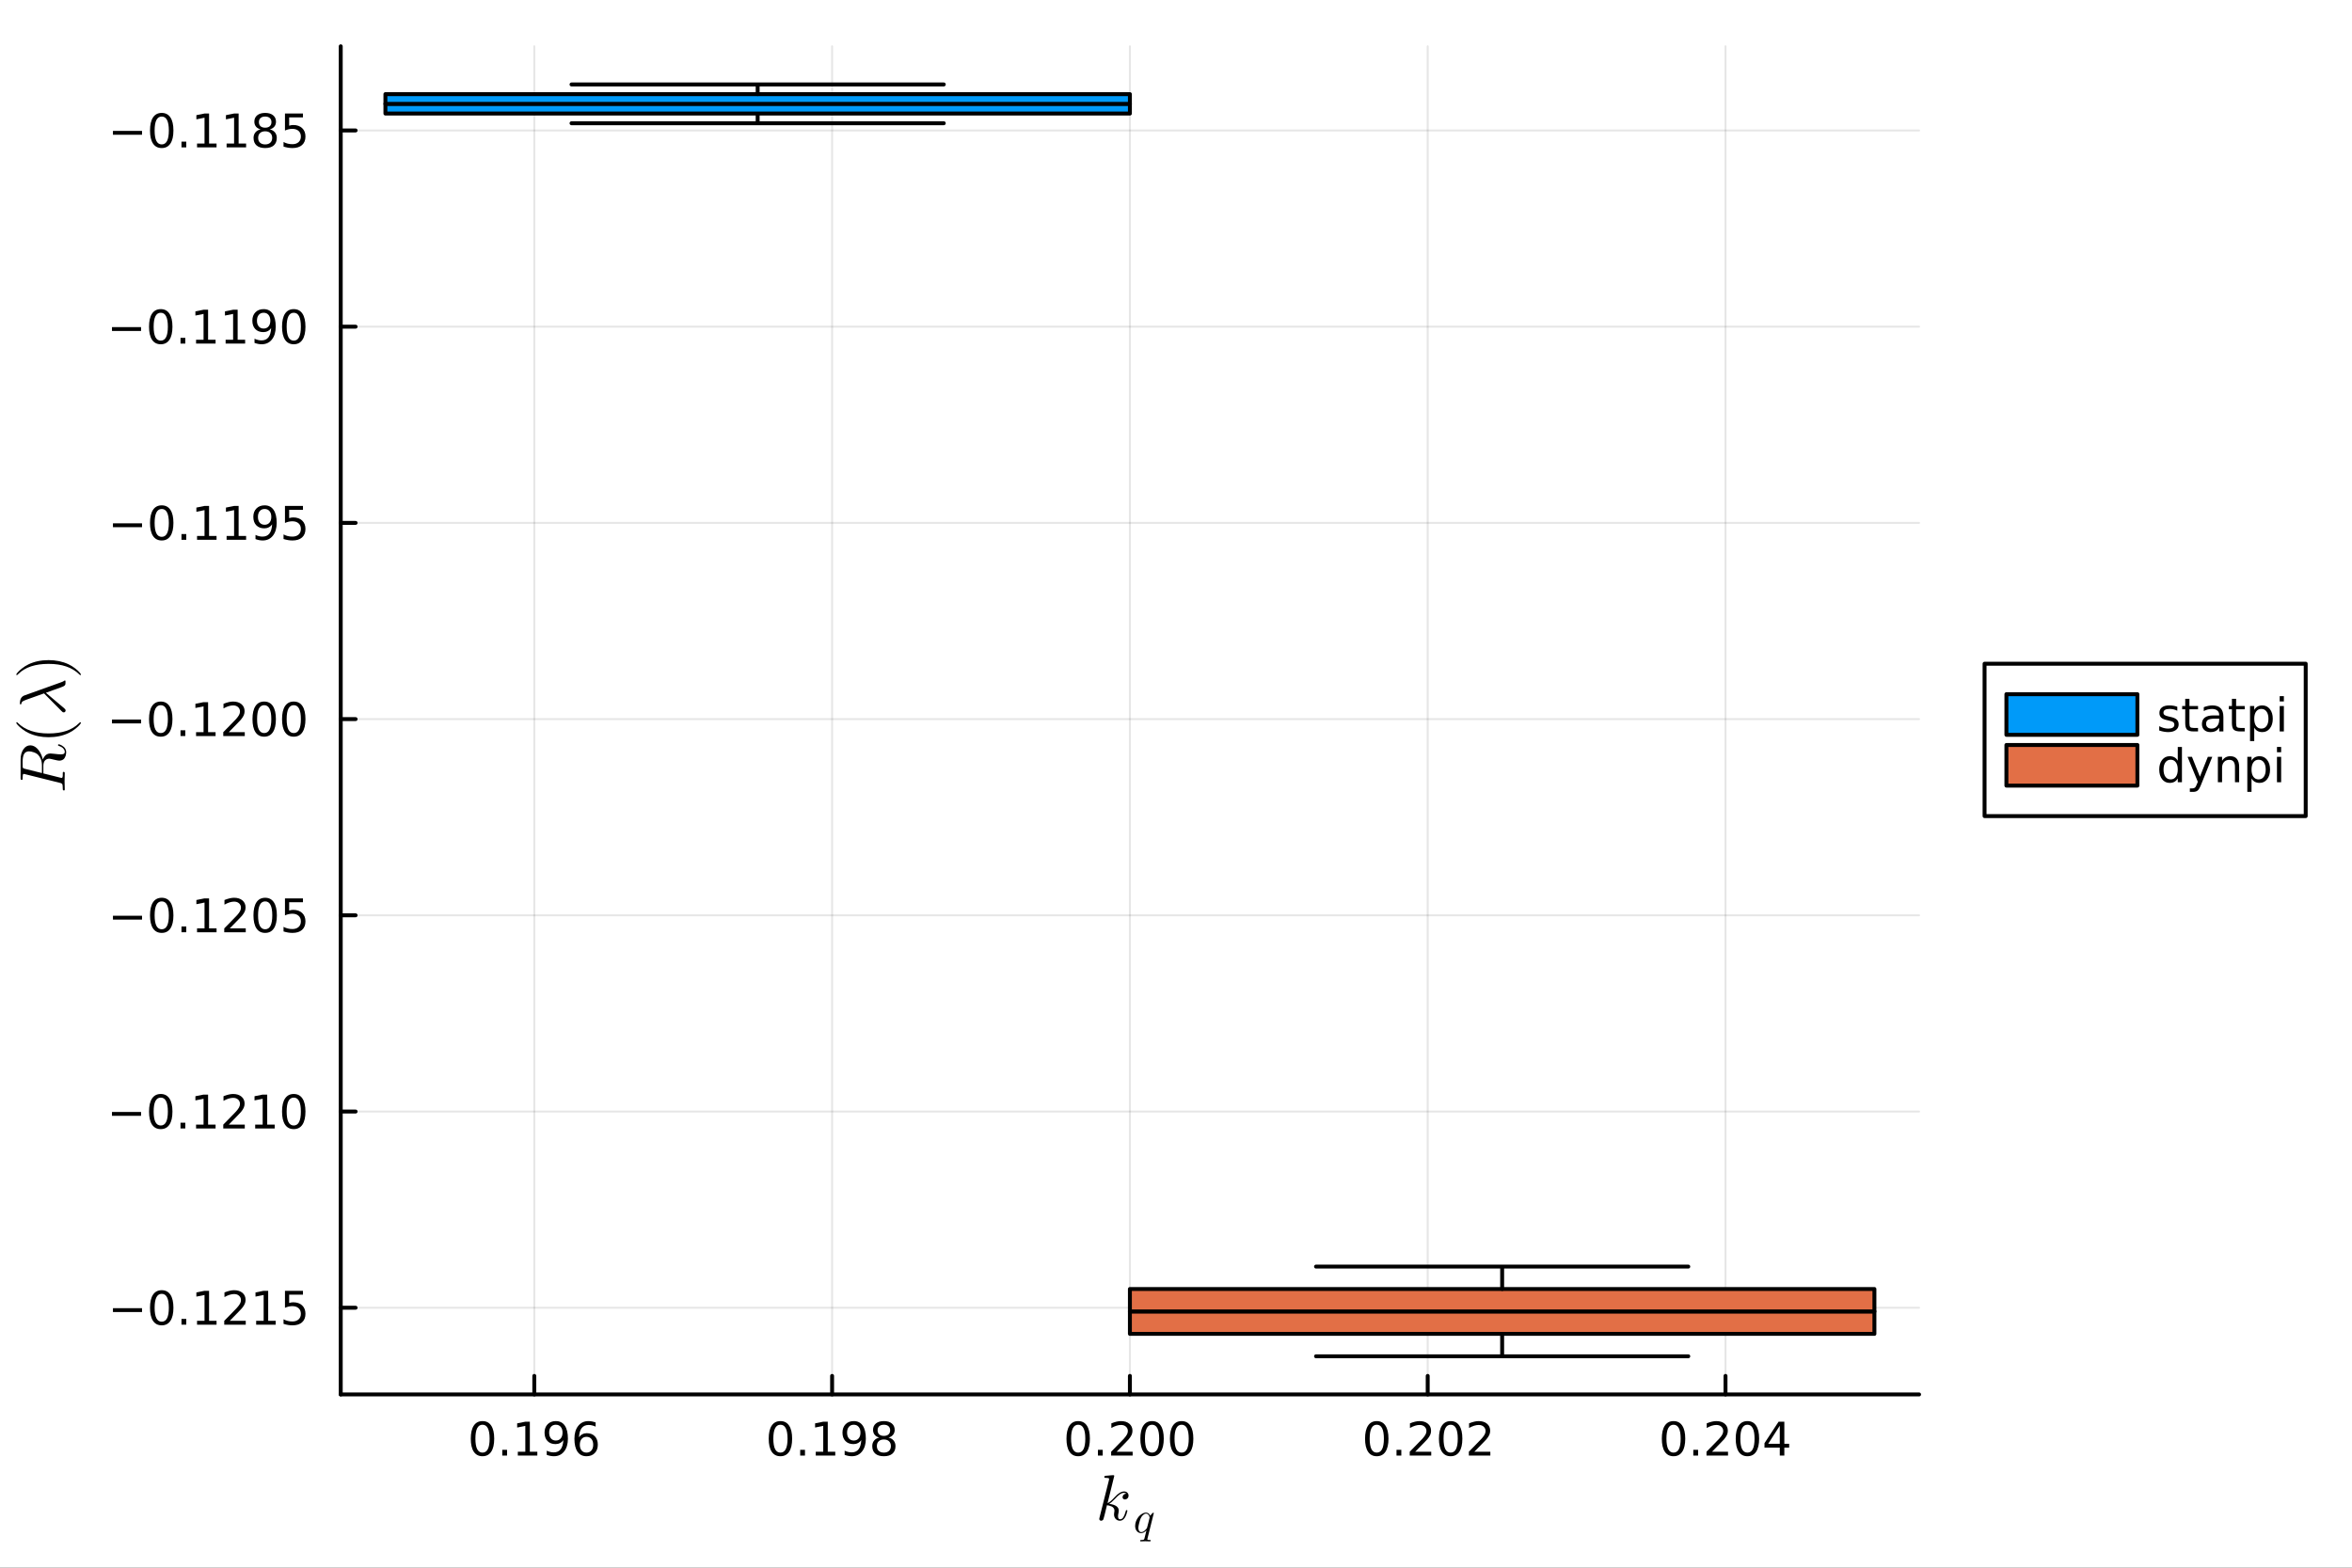 <?xml version="1.0" encoding="utf-8"?>
<svg xmlns="http://www.w3.org/2000/svg" xmlns:xlink="http://www.w3.org/1999/xlink" width="600" height="400" viewBox="0 0 2400 1600">
<rect x="0" y="0" width="2400" height="1600" fill="#333333" stroke="none"/>
<defs>
  <clipPath id="clip740">
    <rect x="0" y="0" width="2400" height="1600"/>
  </clipPath>
</defs>
<path clip-path="url(#clip740)" d="M0 1600 L2400 1600 L2400 0 L0 0  Z" fill="#ffffff" fill-rule="evenodd" fill-opacity="1"/>
<defs>
  <clipPath id="clip741">
    <rect x="480" y="0" width="1681" height="1600"/>
  </clipPath>
</defs>
<path clip-path="url(#clip740)" d="M347.69 1423.18 L1958.24 1423.18 L1958.24 47.244 L347.69 47.244  Z" fill="#ffffff" fill-rule="evenodd" fill-opacity="1"/>
<defs>
  <clipPath id="clip742">
    <rect x="347" y="47" width="1612" height="1377"/>
  </clipPath>
</defs>
<polyline clip-path="url(#clip742)" style="stroke:#000000; stroke-linecap:round; stroke-linejoin:round; stroke-width:2; stroke-opacity:0.1; fill:none" points="545.21,1423.18 545.21,47.244 "/>
<polyline clip-path="url(#clip742)" style="stroke:#000000; stroke-linecap:round; stroke-linejoin:round; stroke-width:2; stroke-opacity:0.1; fill:none" points="849.087,1423.18 849.087,47.244 "/>
<polyline clip-path="url(#clip742)" style="stroke:#000000; stroke-linecap:round; stroke-linejoin:round; stroke-width:2; stroke-opacity:0.1; fill:none" points="1152.96,1423.18 1152.96,47.244 "/>
<polyline clip-path="url(#clip742)" style="stroke:#000000; stroke-linecap:round; stroke-linejoin:round; stroke-width:2; stroke-opacity:0.1; fill:none" points="1456.84,1423.18 1456.84,47.244 "/>
<polyline clip-path="url(#clip742)" style="stroke:#000000; stroke-linecap:round; stroke-linejoin:round; stroke-width:2; stroke-opacity:0.1; fill:none" points="1760.72,1423.18 1760.72,47.244 "/>
<polyline clip-path="url(#clip740)" style="stroke:#000000; stroke-linecap:round; stroke-linejoin:round; stroke-width:4; stroke-opacity:1; fill:none" points="347.69,1423.18 1958.24,1423.18 "/>
<polyline clip-path="url(#clip740)" style="stroke:#000000; stroke-linecap:round; stroke-linejoin:round; stroke-width:4; stroke-opacity:1; fill:none" points="545.21,1423.18 545.21,1404.28 "/>
<polyline clip-path="url(#clip740)" style="stroke:#000000; stroke-linecap:round; stroke-linejoin:round; stroke-width:4; stroke-opacity:1; fill:none" points="849.087,1423.18 849.087,1404.28 "/>
<polyline clip-path="url(#clip740)" style="stroke:#000000; stroke-linecap:round; stroke-linejoin:round; stroke-width:4; stroke-opacity:1; fill:none" points="1152.96,1423.18 1152.96,1404.28 "/>
<polyline clip-path="url(#clip740)" style="stroke:#000000; stroke-linecap:round; stroke-linejoin:round; stroke-width:4; stroke-opacity:1; fill:none" points="1456.84,1423.18 1456.84,1404.28 "/>
<polyline clip-path="url(#clip740)" style="stroke:#000000; stroke-linecap:round; stroke-linejoin:round; stroke-width:4; stroke-opacity:1; fill:none" points="1760.72,1423.18 1760.72,1404.28 "/>
<path clip-path="url(#clip740)" d="M492.351 1454.1 Q488.74 1454.1 486.911 1457.66 Q485.106 1461.2 485.106 1468.33 Q485.106 1475.44 486.911 1479.01 Q488.74 1482.55 492.351 1482.55 Q495.986 1482.55 497.791 1479.01 Q499.62 1475.44 499.62 1468.33 Q499.62 1461.2 497.791 1457.66 Q495.986 1454.1 492.351 1454.1 M492.351 1450.39 Q498.161 1450.39 501.217 1455 Q504.296 1459.58 504.296 1468.33 Q504.296 1477.06 501.217 1481.67 Q498.161 1486.25 492.351 1486.25 Q486.541 1486.25 483.462 1481.67 Q480.407 1477.06 480.407 1468.33 Q480.407 1459.58 483.462 1455 Q486.541 1450.39 492.351 1450.39 Z" fill="#000000" fill-rule="nonzero" fill-opacity="1" /><path clip-path="url(#clip740)" d="M512.513 1479.7 L517.397 1479.7 L517.397 1485.58 L512.513 1485.58 L512.513 1479.7 Z" fill="#000000" fill-rule="nonzero" fill-opacity="1" /><path clip-path="url(#clip740)" d="M528.393 1481.64 L536.032 1481.64 L536.032 1455.28 L527.721 1456.95 L527.721 1452.69 L535.985 1451.02 L540.661 1451.02 L540.661 1481.64 L548.3 1481.64 L548.3 1485.58 L528.393 1485.58 L528.393 1481.64 Z" fill="#000000" fill-rule="nonzero" fill-opacity="1" /><path clip-path="url(#clip740)" d="M557.883 1484.86 L557.883 1480.6 Q559.643 1481.44 561.448 1481.88 Q563.254 1482.32 564.99 1482.32 Q569.619 1482.32 572.05 1479.21 Q574.504 1476.09 574.851 1469.75 Q573.508 1471.74 571.448 1472.8 Q569.388 1473.87 566.888 1473.87 Q561.703 1473.87 558.67 1470.74 Q555.661 1467.59 555.661 1462.15 Q555.661 1456.83 558.809 1453.61 Q561.957 1450.39 567.189 1450.39 Q573.184 1450.39 576.332 1455 Q579.504 1459.58 579.504 1468.33 Q579.504 1476.51 575.615 1481.39 Q571.749 1486.25 565.198 1486.25 Q563.439 1486.25 561.633 1485.9 Q559.828 1485.56 557.883 1484.86 M567.189 1470.21 Q570.337 1470.21 572.166 1468.06 Q574.018 1465.9 574.018 1462.15 Q574.018 1458.43 572.166 1456.27 Q570.337 1454.1 567.189 1454.1 Q564.041 1454.1 562.189 1456.27 Q560.36 1458.43 560.36 1462.15 Q560.36 1465.9 562.189 1468.06 Q564.041 1470.21 567.189 1470.21 Z" fill="#000000" fill-rule="nonzero" fill-opacity="1" /><path clip-path="url(#clip740)" d="M598.485 1466.44 Q595.337 1466.44 593.485 1468.59 Q591.656 1470.74 591.656 1474.49 Q591.656 1478.22 593.485 1480.39 Q595.337 1482.55 598.485 1482.55 Q601.633 1482.55 603.462 1480.39 Q605.314 1478.22 605.314 1474.49 Q605.314 1470.74 603.462 1468.59 Q601.633 1466.44 598.485 1466.44 M607.767 1451.78 L607.767 1456.04 Q606.008 1455.21 604.203 1454.77 Q602.42 1454.33 600.661 1454.33 Q596.031 1454.33 593.578 1457.45 Q591.147 1460.58 590.8 1466.9 Q592.166 1464.89 594.226 1463.82 Q596.286 1462.73 598.763 1462.73 Q603.971 1462.73 606.98 1465.9 Q610.013 1469.05 610.013 1474.49 Q610.013 1479.82 606.865 1483.03 Q603.716 1486.25 598.485 1486.25 Q592.49 1486.25 589.318 1481.67 Q586.147 1477.06 586.147 1468.33 Q586.147 1460.14 590.036 1455.28 Q593.925 1450.39 600.476 1450.39 Q602.235 1450.39 604.017 1450.74 Q605.823 1451.09 607.767 1451.78 Z" fill="#000000" fill-rule="nonzero" fill-opacity="1" /><path clip-path="url(#clip740)" d="M796.356 1454.1 Q792.745 1454.1 790.916 1457.66 Q789.11 1461.2 789.11 1468.33 Q789.11 1475.44 790.916 1479.01 Q792.745 1482.55 796.356 1482.55 Q799.99 1482.55 801.796 1479.01 Q803.624 1475.44 803.624 1468.33 Q803.624 1461.2 801.796 1457.66 Q799.99 1454.1 796.356 1454.1 M796.356 1450.39 Q802.166 1450.39 805.221 1455 Q808.3 1459.58 808.3 1468.33 Q808.3 1477.06 805.221 1481.67 Q802.166 1486.25 796.356 1486.25 Q790.546 1486.25 787.467 1481.67 Q784.411 1477.06 784.411 1468.33 Q784.411 1459.58 787.467 1455 Q790.546 1450.39 796.356 1450.39 Z" fill="#000000" fill-rule="nonzero" fill-opacity="1" /><path clip-path="url(#clip740)" d="M816.518 1479.7 L821.402 1479.7 L821.402 1485.58 L816.518 1485.58 L816.518 1479.7 Z" fill="#000000" fill-rule="nonzero" fill-opacity="1" /><path clip-path="url(#clip740)" d="M832.397 1481.64 L840.036 1481.64 L840.036 1455.28 L831.726 1456.95 L831.726 1452.69 L839.99 1451.02 L844.666 1451.02 L844.666 1481.64 L852.305 1481.64 L852.305 1485.58 L832.397 1485.58 L832.397 1481.64 Z" fill="#000000" fill-rule="nonzero" fill-opacity="1" /><path clip-path="url(#clip740)" d="M861.888 1484.86 L861.888 1480.6 Q863.647 1481.44 865.453 1481.88 Q867.258 1482.32 868.994 1482.32 Q873.624 1482.32 876.054 1479.21 Q878.508 1476.09 878.855 1469.75 Q877.513 1471.74 875.453 1472.8 Q873.392 1473.87 870.892 1473.87 Q865.707 1473.87 862.675 1470.74 Q859.666 1467.59 859.666 1462.15 Q859.666 1456.83 862.814 1453.61 Q865.962 1450.39 871.193 1450.39 Q877.189 1450.39 880.337 1455 Q883.508 1459.58 883.508 1468.33 Q883.508 1476.51 879.619 1481.39 Q875.753 1486.25 869.203 1486.25 Q867.443 1486.25 865.638 1485.9 Q863.832 1485.56 861.888 1484.86 M871.193 1470.21 Q874.341 1470.21 876.17 1468.06 Q878.022 1465.9 878.022 1462.15 Q878.022 1458.43 876.17 1456.27 Q874.341 1454.1 871.193 1454.1 Q868.045 1454.1 866.193 1456.27 Q864.365 1458.43 864.365 1462.15 Q864.365 1465.9 866.193 1468.06 Q868.045 1470.21 871.193 1470.21 Z" fill="#000000" fill-rule="nonzero" fill-opacity="1" /><path clip-path="url(#clip740)" d="M901.911 1469.17 Q898.577 1469.17 896.656 1470.95 Q894.758 1472.73 894.758 1475.86 Q894.758 1478.98 896.656 1480.77 Q898.577 1482.55 901.911 1482.55 Q905.244 1482.55 907.165 1480.77 Q909.087 1478.96 909.087 1475.86 Q909.087 1472.73 907.165 1470.95 Q905.267 1469.17 901.911 1469.17 M897.235 1467.18 Q894.226 1466.44 892.536 1464.38 Q890.869 1462.32 890.869 1459.35 Q890.869 1455.21 893.809 1452.8 Q896.772 1450.39 901.911 1450.39 Q907.073 1450.39 910.013 1452.8 Q912.952 1455.21 912.952 1459.35 Q912.952 1462.32 911.263 1464.38 Q909.596 1466.44 906.61 1467.18 Q909.989 1467.96 911.864 1470.26 Q913.763 1472.55 913.763 1475.86 Q913.763 1480.88 910.684 1483.57 Q907.628 1486.25 901.911 1486.25 Q896.193 1486.25 893.114 1483.57 Q890.059 1480.88 890.059 1475.86 Q890.059 1472.55 891.957 1470.26 Q893.855 1467.96 897.235 1467.18 M895.522 1459.79 Q895.522 1462.48 897.189 1463.98 Q898.878 1465.49 901.911 1465.49 Q904.92 1465.49 906.61 1463.98 Q908.323 1462.48 908.323 1459.79 Q908.323 1457.11 906.61 1455.6 Q904.92 1454.1 901.911 1454.1 Q898.878 1454.1 897.189 1455.6 Q895.522 1457.11 895.522 1459.79 Z" fill="#000000" fill-rule="nonzero" fill-opacity="1" /><path clip-path="url(#clip740)" d="M1100.19 1454.1 Q1096.58 1454.1 1094.75 1457.66 Q1092.94 1461.2 1092.94 1468.33 Q1092.94 1475.44 1094.75 1479.01 Q1096.58 1482.55 1100.19 1482.55 Q1103.82 1482.55 1105.63 1479.01 Q1107.46 1475.44 1107.46 1468.33 Q1107.46 1461.2 1105.63 1457.66 Q1103.82 1454.1 1100.19 1454.1 M1100.19 1450.39 Q1106 1450.39 1109.05 1455 Q1112.13 1459.58 1112.13 1468.33 Q1112.13 1477.06 1109.05 1481.67 Q1106 1486.25 1100.19 1486.25 Q1094.38 1486.25 1091.3 1481.67 Q1088.24 1477.06 1088.24 1468.33 Q1088.24 1459.58 1091.3 1455 Q1094.38 1450.39 1100.19 1450.39 Z" fill="#000000" fill-rule="nonzero" fill-opacity="1" /><path clip-path="url(#clip740)" d="M1120.35 1479.7 L1125.23 1479.7 L1125.23 1485.58 L1120.35 1485.58 L1120.35 1479.7 Z" fill="#000000" fill-rule="nonzero" fill-opacity="1" /><path clip-path="url(#clip740)" d="M1139.45 1481.64 L1155.76 1481.64 L1155.76 1485.58 L1133.82 1485.58 L1133.82 1481.64 Q1136.48 1478.89 1141.07 1474.26 Q1145.67 1469.61 1146.85 1468.27 Q1149.1 1465.74 1149.98 1464.01 Q1150.88 1462.25 1150.88 1460.56 Q1150.88 1457.8 1148.94 1456.07 Q1147.02 1454.33 1143.91 1454.33 Q1141.71 1454.33 1139.26 1455.09 Q1136.83 1455.86 1134.05 1457.41 L1134.05 1452.69 Q1136.88 1451.55 1139.33 1450.97 Q1141.78 1450.39 1143.82 1450.39 Q1149.19 1450.39 1152.39 1453.08 Q1155.58 1455.77 1155.58 1460.26 Q1155.58 1462.39 1154.77 1464.31 Q1153.98 1466.2 1151.88 1468.8 Q1151.3 1469.47 1148.2 1472.69 Q1145.09 1475.88 1139.45 1481.64 Z" fill="#000000" fill-rule="nonzero" fill-opacity="1" /><path clip-path="url(#clip740)" d="M1175.58 1454.1 Q1171.97 1454.1 1170.14 1457.66 Q1168.33 1461.2 1168.33 1468.33 Q1168.33 1475.44 1170.14 1479.01 Q1171.97 1482.55 1175.58 1482.55 Q1179.21 1482.55 1181.02 1479.01 Q1182.85 1475.44 1182.85 1468.33 Q1182.85 1461.2 1181.02 1457.66 Q1179.21 1454.1 1175.58 1454.1 M1175.58 1450.39 Q1181.39 1450.39 1184.45 1455 Q1187.52 1459.58 1187.52 1468.33 Q1187.52 1477.06 1184.45 1481.67 Q1181.39 1486.25 1175.58 1486.25 Q1169.77 1486.25 1166.69 1481.67 Q1163.64 1477.06 1163.64 1468.33 Q1163.64 1459.58 1166.69 1455 Q1169.77 1450.39 1175.58 1450.39 Z" fill="#000000" fill-rule="nonzero" fill-opacity="1" /><path clip-path="url(#clip740)" d="M1205.74 1454.1 Q1202.13 1454.1 1200.3 1457.66 Q1198.5 1461.2 1198.5 1468.33 Q1198.5 1475.44 1200.3 1479.01 Q1202.13 1482.55 1205.74 1482.55 Q1209.38 1482.55 1211.18 1479.01 Q1213.01 1475.44 1213.01 1468.33 Q1213.01 1461.2 1211.18 1457.66 Q1209.38 1454.1 1205.74 1454.1 M1205.74 1450.39 Q1211.55 1450.39 1214.61 1455 Q1217.69 1459.58 1217.69 1468.33 Q1217.69 1477.06 1214.61 1481.67 Q1211.55 1486.25 1205.74 1486.25 Q1199.93 1486.25 1196.85 1481.67 Q1193.8 1477.06 1193.8 1468.33 Q1193.8 1459.58 1196.85 1455 Q1199.93 1450.39 1205.74 1450.39 Z" fill="#000000" fill-rule="nonzero" fill-opacity="1" /><path clip-path="url(#clip740)" d="M1404.86 1454.1 Q1401.25 1454.1 1399.42 1457.66 Q1397.62 1461.2 1397.62 1468.33 Q1397.62 1475.44 1399.42 1479.01 Q1401.25 1482.55 1404.86 1482.55 Q1408.5 1482.55 1410.3 1479.01 Q1412.13 1475.44 1412.13 1468.33 Q1412.13 1461.2 1410.3 1457.66 Q1408.5 1454.1 1404.86 1454.1 M1404.86 1450.39 Q1410.67 1450.39 1413.73 1455 Q1416.81 1459.58 1416.81 1468.33 Q1416.81 1477.06 1413.73 1481.67 Q1410.67 1486.25 1404.86 1486.25 Q1399.05 1486.25 1395.97 1481.67 Q1392.92 1477.06 1392.92 1468.33 Q1392.92 1459.58 1395.97 1455 Q1399.05 1450.39 1404.86 1450.39 Z" fill="#000000" fill-rule="nonzero" fill-opacity="1" /><path clip-path="url(#clip740)" d="M1425.02 1479.7 L1429.91 1479.7 L1429.91 1485.58 L1425.02 1485.58 L1425.02 1479.7 Z" fill="#000000" fill-rule="nonzero" fill-opacity="1" /><path clip-path="url(#clip740)" d="M1444.12 1481.64 L1460.44 1481.64 L1460.44 1485.58 L1438.5 1485.58 L1438.5 1481.64 Q1441.16 1478.89 1445.74 1474.26 Q1450.35 1469.61 1451.53 1468.27 Q1453.77 1465.74 1454.65 1464.01 Q1455.56 1462.25 1455.56 1460.56 Q1455.56 1457.8 1453.61 1456.07 Q1451.69 1454.33 1448.59 1454.33 Q1446.39 1454.33 1443.94 1455.09 Q1441.51 1455.86 1438.73 1457.41 L1438.73 1452.69 Q1441.55 1451.55 1444.01 1450.97 Q1446.46 1450.39 1448.5 1450.39 Q1453.87 1450.39 1457.06 1453.08 Q1460.26 1455.77 1460.26 1460.26 Q1460.26 1462.39 1459.45 1464.31 Q1458.66 1466.2 1456.55 1468.8 Q1455.97 1469.47 1452.87 1472.69 Q1449.77 1475.88 1444.12 1481.64 Z" fill="#000000" fill-rule="nonzero" fill-opacity="1" /><path clip-path="url(#clip740)" d="M1480.26 1454.1 Q1476.64 1454.1 1474.82 1457.66 Q1473.01 1461.2 1473.01 1468.33 Q1473.01 1475.44 1474.82 1479.01 Q1476.64 1482.55 1480.26 1482.55 Q1483.89 1482.55 1485.7 1479.01 Q1487.52 1475.44 1487.52 1468.33 Q1487.52 1461.2 1485.7 1457.66 Q1483.89 1454.1 1480.26 1454.1 M1480.26 1450.39 Q1486.07 1450.39 1489.12 1455 Q1492.2 1459.58 1492.2 1468.33 Q1492.2 1477.06 1489.12 1481.67 Q1486.07 1486.25 1480.26 1486.25 Q1474.45 1486.25 1471.37 1481.67 Q1468.31 1477.06 1468.31 1468.33 Q1468.31 1459.58 1471.37 1455 Q1474.45 1450.39 1480.26 1450.39 Z" fill="#000000" fill-rule="nonzero" fill-opacity="1" /><path clip-path="url(#clip740)" d="M1504.45 1481.64 L1520.76 1481.64 L1520.76 1485.58 L1498.82 1485.58 L1498.82 1481.64 Q1501.48 1478.89 1506.07 1474.26 Q1510.67 1469.61 1511.85 1468.27 Q1514.1 1465.74 1514.98 1464.01 Q1515.88 1462.25 1515.88 1460.56 Q1515.88 1457.8 1513.94 1456.07 Q1512.01 1454.33 1508.91 1454.33 Q1506.71 1454.33 1504.26 1455.09 Q1501.83 1455.86 1499.05 1457.41 L1499.05 1452.69 Q1501.88 1451.55 1504.33 1450.97 Q1506.78 1450.39 1508.82 1450.39 Q1514.19 1450.39 1517.38 1453.08 Q1520.58 1455.77 1520.58 1460.26 Q1520.58 1462.39 1519.77 1464.31 Q1518.98 1466.2 1516.88 1468.8 Q1516.3 1469.47 1513.2 1472.69 Q1510.09 1475.88 1504.45 1481.64 Z" fill="#000000" fill-rule="nonzero" fill-opacity="1" /><path clip-path="url(#clip740)" d="M1707.7 1454.1 Q1704.09 1454.1 1702.26 1457.66 Q1700.45 1461.2 1700.45 1468.33 Q1700.45 1475.44 1702.26 1479.01 Q1704.09 1482.55 1707.7 1482.55 Q1711.33 1482.55 1713.14 1479.01 Q1714.97 1475.44 1714.97 1468.33 Q1714.97 1461.2 1713.14 1457.66 Q1711.33 1454.1 1707.7 1454.1 M1707.7 1450.39 Q1713.51 1450.39 1716.56 1455 Q1719.64 1459.58 1719.64 1468.33 Q1719.64 1477.06 1716.56 1481.67 Q1713.51 1486.25 1707.7 1486.25 Q1701.89 1486.25 1698.81 1481.67 Q1695.75 1477.06 1695.75 1468.33 Q1695.75 1459.58 1698.81 1455 Q1701.89 1450.39 1707.7 1450.39 Z" fill="#000000" fill-rule="nonzero" fill-opacity="1" /><path clip-path="url(#clip740)" d="M1727.86 1479.7 L1732.74 1479.7 L1732.74 1485.58 L1727.86 1485.58 L1727.86 1479.7 Z" fill="#000000" fill-rule="nonzero" fill-opacity="1" /><path clip-path="url(#clip740)" d="M1746.96 1481.64 L1763.28 1481.64 L1763.28 1485.58 L1741.33 1485.58 L1741.33 1481.64 Q1743.99 1478.89 1748.58 1474.26 Q1753.18 1469.61 1754.36 1468.27 Q1756.61 1465.74 1757.49 1464.01 Q1758.39 1462.25 1758.39 1460.56 Q1758.39 1457.8 1756.45 1456.07 Q1754.53 1454.33 1751.42 1454.33 Q1749.23 1454.33 1746.77 1455.09 Q1744.34 1455.86 1741.56 1457.41 L1741.56 1452.69 Q1744.39 1451.55 1746.84 1450.97 Q1749.29 1450.39 1751.33 1450.39 Q1756.7 1450.39 1759.9 1453.08 Q1763.09 1455.77 1763.09 1460.26 Q1763.09 1462.39 1762.28 1464.31 Q1761.49 1466.2 1759.39 1468.8 Q1758.81 1469.47 1755.71 1472.69 Q1752.6 1475.88 1746.96 1481.64 Z" fill="#000000" fill-rule="nonzero" fill-opacity="1" /><path clip-path="url(#clip740)" d="M1783.09 1454.1 Q1779.48 1454.1 1777.65 1457.66 Q1775.85 1461.2 1775.85 1468.33 Q1775.85 1475.44 1777.65 1479.01 Q1779.48 1482.55 1783.09 1482.55 Q1786.73 1482.55 1788.53 1479.01 Q1790.36 1475.44 1790.36 1468.33 Q1790.36 1461.2 1788.53 1457.66 Q1786.73 1454.1 1783.09 1454.1 M1783.09 1450.39 Q1788.9 1450.39 1791.96 1455 Q1795.04 1459.58 1795.04 1468.33 Q1795.04 1477.06 1791.96 1481.67 Q1788.9 1486.25 1783.09 1486.25 Q1777.28 1486.25 1774.2 1481.67 Q1771.15 1477.06 1771.15 1468.33 Q1771.15 1459.58 1774.2 1455 Q1777.28 1450.39 1783.09 1450.39 Z" fill="#000000" fill-rule="nonzero" fill-opacity="1" /><path clip-path="url(#clip740)" d="M1816.1 1455.09 L1804.29 1473.54 L1816.1 1473.54 L1816.1 1455.09 M1814.87 1451.02 L1820.75 1451.02 L1820.75 1473.54 L1825.68 1473.54 L1825.68 1477.43 L1820.75 1477.43 L1820.75 1485.58 L1816.1 1485.58 L1816.1 1477.43 L1800.5 1477.43 L1800.5 1472.92 L1814.87 1451.02 Z" fill="#000000" fill-rule="nonzero" fill-opacity="1" /><path clip-path="url(#clip740)" d="M1151.58 1526.34 Q1151.58 1528.18 1150.45 1529.27 Q1149.35 1530.37 1147.97 1530.37 Q1146.74 1530.37 1146.1 1529.66 Q1145.46 1528.95 1145.46 1528.05 Q1145.46 1527.66 1145.62 1527.18 Q1145.78 1526.67 1146.13 1526.05 Q1146.52 1525.44 1147.32 1524.99 Q1148.13 1524.54 1149.22 1524.48 Q1149 1524.25 1148.93 1524.22 Q1148.45 1523.83 1147.55 1523.7 Q1147.42 1523.64 1146.97 1523.64 Q1144.75 1523.64 1142.49 1525.28 Q1140.27 1526.89 1137.53 1529.95 Q1134.09 1533.53 1131.87 1534.85 Q1141.62 1536.13 1141.62 1541.77 Q1141.62 1542.7 1141.37 1543.83 Q1140.85 1545.96 1140.85 1547.5 Q1140.85 1550.59 1142.94 1550.59 Q1144.97 1550.59 1146.26 1548.53 Q1147.58 1546.47 1148.68 1542.45 Q1148.84 1541.71 1149 1541.48 Q1149.16 1541.25 1149.61 1541.25 Q1150.42 1541.25 1150.42 1541.9 Q1149.67 1545.67 1148.03 1548.57 Q1145.94 1552.08 1142.82 1552.08 Q1140.21 1552.08 1138.47 1550.27 Q1136.76 1548.44 1136.76 1545.54 Q1136.76 1544.83 1137.02 1543.22 Q1137.21 1542.58 1137.21 1541.83 Q1137.21 1540.32 1136.37 1539.19 Q1135.54 1538.03 1134.18 1537.45 Q1132.83 1536.87 1131.7 1536.62 Q1130.61 1536.33 1129.55 1536.23 Q1126.33 1549.85 1125.87 1550.69 Q1125.58 1551.27 1124.94 1551.66 Q1124.3 1552.08 1123.62 1552.08 Q1122.98 1552.08 1122.33 1551.63 Q1121.72 1551.21 1121.72 1550.21 Q1121.72 1549.69 1121.98 1548.76 L1131.54 1510.76 L1131.74 1509.47 Q1131.74 1509.08 1131.58 1508.89 Q1131.45 1508.66 1130.67 1508.5 Q1129.93 1508.34 1128.45 1508.34 Q1127.84 1508.34 1127.55 1508.31 Q1127.29 1508.28 1127.07 1508.12 Q1126.84 1507.92 1126.84 1507.54 Q1126.84 1506.99 1127.07 1506.7 Q1127.32 1506.38 1127.52 1506.31 Q1127.71 1506.25 1128.1 1506.21 Q1128.64 1506.18 1130.48 1506.02 Q1132.32 1505.83 1133.89 1505.7 Q1135.47 1505.57 1136.15 1505.57 Q1136.53 1505.57 1136.73 1505.76 Q1136.95 1505.93 1136.99 1506.12 L1137.02 1506.28 L1130.16 1534.11 Q1132.99 1532.98 1137.47 1527.99 Q1142.65 1522.19 1147.1 1522.19 Q1149.19 1522.19 1150.38 1523.48 Q1151.58 1524.73 1151.58 1526.34 Z" fill="#000000" fill-rule="nonzero" fill-opacity="1" /><path clip-path="url(#clip740)" d="M1177.35 1544.29 L1170.97 1569.97 Q1170.79 1570.78 1170.79 1570.98 Q1170.79 1571.25 1170.86 1571.37 Q1170.95 1571.5 1171.44 1571.61 Q1171.96 1571.73 1173 1571.73 Q1173.38 1571.73 1173.52 1571.73 Q1173.65 1571.73 1173.86 1571.77 Q1174.06 1571.82 1174.13 1571.93 Q1174.19 1572.04 1174.19 1572.22 Q1174.19 1573.15 1173.38 1573.15 Q1172.62 1573.15 1171.01 1573.08 Q1169.41 1573.01 1168.63 1573.01 Q1167.86 1573.01 1166.3 1573.08 Q1164.75 1573.15 1164 1573.15 Q1163.73 1573.15 1163.58 1573.01 Q1163.42 1572.9 1163.42 1572.76 L1163.4 1572.65 Q1163.4 1572.02 1163.64 1571.86 Q1163.89 1571.73 1164.45 1571.73 Q1166.39 1571.7 1166.96 1571.43 Q1167.52 1571.16 1167.79 1570.19 L1169.87 1561.94 Q1167.09 1564.72 1164.41 1564.72 Q1161.82 1564.72 1160.06 1562.69 Q1158.32 1560.64 1158.32 1557.32 Q1158.32 1554.86 1159.29 1552.38 Q1160.28 1549.9 1161.82 1548.03 Q1163.37 1546.16 1165.4 1544.99 Q1167.43 1543.79 1169.44 1543.79 Q1170.72 1543.79 1171.87 1544.54 Q1173.04 1545.28 1173.74 1547.02 Q1174.33 1546.03 1175.41 1544.94 Q1176.49 1543.84 1176.88 1543.84 Q1177.1 1543.84 1177.21 1544 Q1177.35 1544.13 1177.35 1544.29 M1173.09 1548.87 Q1173.09 1548.64 1172.91 1548.08 Q1172.75 1547.51 1172.39 1546.75 Q1172.05 1545.96 1171.26 1545.4 Q1170.47 1544.81 1169.44 1544.81 Q1167.95 1544.81 1166.35 1546.25 Q1164.77 1547.67 1163.73 1550.15 Q1163.08 1551.78 1162.34 1554.8 Q1161.59 1557.82 1161.59 1559.35 Q1161.59 1559.71 1161.61 1560.12 Q1161.66 1560.52 1161.84 1561.2 Q1162.02 1561.88 1162.29 1562.39 Q1162.58 1562.91 1163.17 1563.3 Q1163.76 1563.68 1164.54 1563.68 Q1166.26 1563.68 1167.97 1562.21 Q1169.68 1560.75 1170.41 1559.44 Q1170.5 1559.31 1171.78 1554.19 Q1173.09 1549.07 1173.09 1548.87 Z" fill="#000000" fill-rule="nonzero" fill-opacity="1" /><polyline clip-path="url(#clip742)" style="stroke:#000000; stroke-linecap:round; stroke-linejoin:round; stroke-width:2; stroke-opacity:0.1; fill:none" points="347.69,1334.69 1958.24,1334.69 "/>
<polyline clip-path="url(#clip742)" style="stroke:#000000; stroke-linecap:round; stroke-linejoin:round; stroke-width:2; stroke-opacity:0.1; fill:none" points="347.69,1134.44 1958.24,1134.44 "/>
<polyline clip-path="url(#clip742)" style="stroke:#000000; stroke-linecap:round; stroke-linejoin:round; stroke-width:2; stroke-opacity:0.1; fill:none" points="347.69,934.178 1958.24,934.178 "/>
<polyline clip-path="url(#clip742)" style="stroke:#000000; stroke-linecap:round; stroke-linejoin:round; stroke-width:2; stroke-opacity:0.1; fill:none" points="347.69,733.92 1958.24,733.92 "/>
<polyline clip-path="url(#clip742)" style="stroke:#000000; stroke-linecap:round; stroke-linejoin:round; stroke-width:2; stroke-opacity:0.1; fill:none" points="347.69,533.662 1958.24,533.662 "/>
<polyline clip-path="url(#clip742)" style="stroke:#000000; stroke-linecap:round; stroke-linejoin:round; stroke-width:2; stroke-opacity:0.1; fill:none" points="347.69,333.404 1958.24,333.404 "/>
<polyline clip-path="url(#clip742)" style="stroke:#000000; stroke-linecap:round; stroke-linejoin:round; stroke-width:2; stroke-opacity:0.1; fill:none" points="347.69,133.145 1958.24,133.145 "/>
<polyline clip-path="url(#clip740)" style="stroke:#000000; stroke-linecap:round; stroke-linejoin:round; stroke-width:4; stroke-opacity:1; fill:none" points="347.69,1423.18 347.69,47.244 "/>
<polyline clip-path="url(#clip740)" style="stroke:#000000; stroke-linecap:round; stroke-linejoin:round; stroke-width:4; stroke-opacity:1; fill:none" points="347.69,1334.69 362.869,1334.69 "/>
<polyline clip-path="url(#clip740)" style="stroke:#000000; stroke-linecap:round; stroke-linejoin:round; stroke-width:4; stroke-opacity:1; fill:none" points="347.69,1134.44 362.869,1134.44 "/>
<polyline clip-path="url(#clip740)" style="stroke:#000000; stroke-linecap:round; stroke-linejoin:round; stroke-width:4; stroke-opacity:1; fill:none" points="347.69,934.178 362.869,934.178 "/>
<polyline clip-path="url(#clip740)" style="stroke:#000000; stroke-linecap:round; stroke-linejoin:round; stroke-width:4; stroke-opacity:1; fill:none" points="347.69,733.92 362.869,733.92 "/>
<polyline clip-path="url(#clip740)" style="stroke:#000000; stroke-linecap:round; stroke-linejoin:round; stroke-width:4; stroke-opacity:1; fill:none" points="347.69,533.662 362.869,533.662 "/>
<polyline clip-path="url(#clip740)" style="stroke:#000000; stroke-linecap:round; stroke-linejoin:round; stroke-width:4; stroke-opacity:1; fill:none" points="347.69,333.404 362.869,333.404 "/>
<polyline clip-path="url(#clip740)" style="stroke:#000000; stroke-linecap:round; stroke-linejoin:round; stroke-width:4; stroke-opacity:1; fill:none" points="347.69,133.145 362.869,133.145 "/>
<path clip-path="url(#clip740)" d="M115.256 1335.15 L144.931 1335.15 L144.931 1339.08 L115.256 1339.08 L115.256 1335.15 Z" fill="#000000" fill-rule="nonzero" fill-opacity="1" /><path clip-path="url(#clip740)" d="M165.024 1320.49 Q161.413 1320.49 159.584 1324.06 Q157.778 1327.6 157.778 1334.73 Q157.778 1341.84 159.584 1345.4 Q161.413 1348.94 165.024 1348.94 Q168.658 1348.94 170.464 1345.4 Q172.292 1341.84 172.292 1334.73 Q172.292 1327.6 170.464 1324.06 Q168.658 1320.49 165.024 1320.49 M165.024 1316.79 Q170.834 1316.79 173.889 1321.4 Q176.968 1325.98 176.968 1334.73 Q176.968 1343.46 173.889 1348.06 Q170.834 1352.65 165.024 1352.65 Q159.214 1352.65 156.135 1348.06 Q153.079 1343.46 153.079 1334.73 Q153.079 1325.98 156.135 1321.4 Q159.214 1316.79 165.024 1316.79 Z" fill="#000000" fill-rule="nonzero" fill-opacity="1" /><path clip-path="url(#clip740)" d="M185.186 1346.09 L190.07 1346.09 L190.07 1351.97 L185.186 1351.97 L185.186 1346.09 Z" fill="#000000" fill-rule="nonzero" fill-opacity="1" /><path clip-path="url(#clip740)" d="M201.065 1348.04 L208.704 1348.04 L208.704 1321.67 L200.394 1323.34 L200.394 1319.08 L208.658 1317.41 L213.334 1317.41 L213.334 1348.04 L220.973 1348.04 L220.973 1351.97 L201.065 1351.97 L201.065 1348.04 Z" fill="#000000" fill-rule="nonzero" fill-opacity="1" /><path clip-path="url(#clip740)" d="M234.445 1348.04 L250.764 1348.04 L250.764 1351.97 L228.82 1351.97 L228.82 1348.04 Q231.482 1345.28 236.065 1340.65 Q240.672 1336 241.852 1334.66 Q244.097 1332.14 244.977 1330.4 Q245.88 1328.64 245.88 1326.95 Q245.88 1324.2 243.935 1322.46 Q242.014 1320.72 238.912 1320.72 Q236.713 1320.72 234.26 1321.49 Q231.829 1322.25 229.051 1323.8 L229.051 1319.08 Q231.875 1317.95 234.329 1317.37 Q236.783 1316.79 238.82 1316.79 Q244.19 1316.79 247.384 1319.47 Q250.579 1322.16 250.579 1326.65 Q250.579 1328.78 249.769 1330.7 Q248.982 1332.6 246.875 1335.19 Q246.296 1335.86 243.195 1339.08 Q240.093 1342.28 234.445 1348.04 Z" fill="#000000" fill-rule="nonzero" fill-opacity="1" /><path clip-path="url(#clip740)" d="M261.389 1348.04 L269.028 1348.04 L269.028 1321.67 L260.718 1323.34 L260.718 1319.08 L268.982 1317.41 L273.657 1317.41 L273.657 1348.04 L281.296 1348.04 L281.296 1351.97 L261.389 1351.97 L261.389 1348.04 Z" fill="#000000" fill-rule="nonzero" fill-opacity="1" /><path clip-path="url(#clip740)" d="M290.787 1317.41 L309.143 1317.41 L309.143 1321.35 L295.069 1321.35 L295.069 1329.82 Q296.088 1329.47 297.106 1329.31 Q298.125 1329.13 299.143 1329.13 Q304.93 1329.13 308.31 1332.3 Q311.69 1335.47 311.69 1340.89 Q311.69 1346.46 308.217 1349.57 Q304.745 1352.65 298.426 1352.65 Q296.25 1352.65 293.981 1352.28 Q291.736 1351.9 289.329 1351.16 L289.329 1346.46 Q291.412 1347.6 293.634 1348.15 Q295.856 1348.71 298.333 1348.71 Q302.338 1348.71 304.676 1346.6 Q307.014 1344.5 307.014 1340.89 Q307.014 1337.28 304.676 1335.17 Q302.338 1333.06 298.333 1333.06 Q296.458 1333.06 294.583 1333.48 Q292.731 1333.9 290.787 1334.78 L290.787 1317.41 Z" fill="#000000" fill-rule="nonzero" fill-opacity="1" /><path clip-path="url(#clip740)" d="M114.26 1134.89 L143.936 1134.89 L143.936 1138.82 L114.26 1138.82 L114.26 1134.89 Z" fill="#000000" fill-rule="nonzero" fill-opacity="1" /><path clip-path="url(#clip740)" d="M164.028 1120.23 Q160.417 1120.23 158.589 1123.8 Q156.783 1127.34 156.783 1134.47 Q156.783 1141.58 158.589 1145.14 Q160.417 1148.68 164.028 1148.68 Q167.663 1148.68 169.468 1145.14 Q171.297 1141.58 171.297 1134.47 Q171.297 1127.34 169.468 1123.8 Q167.663 1120.23 164.028 1120.23 M164.028 1116.53 Q169.839 1116.53 172.894 1121.14 Q175.973 1125.72 175.973 1134.47 Q175.973 1143.2 172.894 1147.8 Q169.839 1152.39 164.028 1152.39 Q158.218 1152.39 155.14 1147.8 Q152.084 1143.2 152.084 1134.47 Q152.084 1125.72 155.14 1121.14 Q158.218 1116.53 164.028 1116.53 Z" fill="#000000" fill-rule="nonzero" fill-opacity="1" /><path clip-path="url(#clip740)" d="M184.19 1145.84 L189.075 1145.84 L189.075 1151.72 L184.19 1151.72 L184.19 1145.84 Z" fill="#000000" fill-rule="nonzero" fill-opacity="1" /><path clip-path="url(#clip740)" d="M200.07 1147.78 L207.709 1147.78 L207.709 1121.42 L199.399 1123.08 L199.399 1118.82 L207.662 1117.16 L212.338 1117.16 L212.338 1147.78 L219.977 1147.78 L219.977 1151.72 L200.07 1151.72 L200.07 1147.78 Z" fill="#000000" fill-rule="nonzero" fill-opacity="1" /><path clip-path="url(#clip740)" d="M233.449 1147.78 L249.769 1147.78 L249.769 1151.72 L227.824 1151.72 L227.824 1147.78 Q230.486 1145.03 235.07 1140.4 Q239.676 1135.74 240.857 1134.4 Q243.102 1131.88 243.982 1130.14 Q244.884 1128.38 244.884 1126.69 Q244.884 1123.94 242.94 1122.2 Q241.019 1120.47 237.917 1120.47 Q235.718 1120.47 233.264 1121.23 Q230.834 1121.99 228.056 1123.54 L228.056 1118.82 Q230.88 1117.69 233.334 1117.11 Q235.787 1116.53 237.824 1116.53 Q243.195 1116.53 246.389 1119.22 Q249.584 1121.9 249.584 1126.39 Q249.584 1128.52 248.773 1130.44 Q247.986 1132.34 245.88 1134.93 Q245.301 1135.6 242.199 1138.82 Q239.097 1142.02 233.449 1147.78 Z" fill="#000000" fill-rule="nonzero" fill-opacity="1" /><path clip-path="url(#clip740)" d="M260.394 1147.78 L268.032 1147.78 L268.032 1121.42 L259.722 1123.08 L259.722 1118.82 L267.986 1117.16 L272.662 1117.16 L272.662 1147.78 L280.301 1147.78 L280.301 1151.72 L260.394 1151.72 L260.394 1147.78 Z" fill="#000000" fill-rule="nonzero" fill-opacity="1" /><path clip-path="url(#clip740)" d="M299.745 1120.23 Q296.134 1120.23 294.305 1123.8 Q292.5 1127.34 292.5 1134.47 Q292.5 1141.58 294.305 1145.14 Q296.134 1148.68 299.745 1148.68 Q303.38 1148.68 305.185 1145.14 Q307.014 1141.58 307.014 1134.47 Q307.014 1127.34 305.185 1123.8 Q303.38 1120.23 299.745 1120.23 M299.745 1116.53 Q305.555 1116.53 308.611 1121.14 Q311.69 1125.72 311.69 1134.47 Q311.69 1143.2 308.611 1147.8 Q305.555 1152.39 299.745 1152.39 Q293.935 1152.39 290.856 1147.8 Q287.801 1143.2 287.801 1134.47 Q287.801 1125.72 290.856 1121.14 Q293.935 1116.53 299.745 1116.53 Z" fill="#000000" fill-rule="nonzero" fill-opacity="1" /><path clip-path="url(#clip740)" d="M115.256 934.629 L144.931 934.629 L144.931 938.564 L115.256 938.564 L115.256 934.629 Z" fill="#000000" fill-rule="nonzero" fill-opacity="1" /><path clip-path="url(#clip740)" d="M165.024 919.977 Q161.413 919.977 159.584 923.541 Q157.778 927.083 157.778 934.213 Q157.778 941.319 159.584 944.884 Q161.413 948.425 165.024 948.425 Q168.658 948.425 170.464 944.884 Q172.292 941.319 172.292 934.213 Q172.292 927.083 170.464 923.541 Q168.658 919.977 165.024 919.977 M165.024 916.273 Q170.834 916.273 173.889 920.879 Q176.968 925.463 176.968 934.213 Q176.968 942.939 173.889 947.546 Q170.834 952.129 165.024 952.129 Q159.214 952.129 156.135 947.546 Q153.079 942.939 153.079 934.213 Q153.079 925.463 156.135 920.879 Q159.214 916.273 165.024 916.273 Z" fill="#000000" fill-rule="nonzero" fill-opacity="1" /><path clip-path="url(#clip740)" d="M185.186 945.578 L190.07 945.578 L190.07 951.458 L185.186 951.458 L185.186 945.578 Z" fill="#000000" fill-rule="nonzero" fill-opacity="1" /><path clip-path="url(#clip740)" d="M201.065 947.523 L208.704 947.523 L208.704 921.157 L200.394 922.824 L200.394 918.565 L208.658 916.898 L213.334 916.898 L213.334 947.523 L220.973 947.523 L220.973 951.458 L201.065 951.458 L201.065 947.523 Z" fill="#000000" fill-rule="nonzero" fill-opacity="1" /><path clip-path="url(#clip740)" d="M234.445 947.523 L250.764 947.523 L250.764 951.458 L228.82 951.458 L228.82 947.523 Q231.482 944.768 236.065 940.138 Q240.672 935.486 241.852 934.143 Q244.097 931.62 244.977 929.884 Q245.88 928.125 245.88 926.435 Q245.88 923.68 243.935 921.944 Q242.014 920.208 238.912 920.208 Q236.713 920.208 234.26 920.972 Q231.829 921.736 229.051 923.287 L229.051 918.565 Q231.875 917.43 234.329 916.852 Q236.783 916.273 238.82 916.273 Q244.19 916.273 247.384 918.958 Q250.579 921.643 250.579 926.134 Q250.579 928.264 249.769 930.185 Q248.982 932.083 246.875 934.676 Q246.296 935.347 243.195 938.564 Q240.093 941.759 234.445 947.523 Z" fill="#000000" fill-rule="nonzero" fill-opacity="1" /><path clip-path="url(#clip740)" d="M270.579 919.977 Q266.968 919.977 265.139 923.541 Q263.333 927.083 263.333 934.213 Q263.333 941.319 265.139 944.884 Q266.968 948.425 270.579 948.425 Q274.213 948.425 276.019 944.884 Q277.847 941.319 277.847 934.213 Q277.847 927.083 276.019 923.541 Q274.213 919.977 270.579 919.977 M270.579 916.273 Q276.389 916.273 279.444 920.879 Q282.523 925.463 282.523 934.213 Q282.523 942.939 279.444 947.546 Q276.389 952.129 270.579 952.129 Q264.769 952.129 261.69 947.546 Q258.634 942.939 258.634 934.213 Q258.634 925.463 261.69 920.879 Q264.769 916.273 270.579 916.273 Z" fill="#000000" fill-rule="nonzero" fill-opacity="1" /><path clip-path="url(#clip740)" d="M290.787 916.898 L309.143 916.898 L309.143 920.833 L295.069 920.833 L295.069 929.305 Q296.088 928.958 297.106 928.796 Q298.125 928.611 299.143 928.611 Q304.93 928.611 308.31 931.782 Q311.69 934.953 311.69 940.37 Q311.69 945.949 308.217 949.05 Q304.745 952.129 298.426 952.129 Q296.25 952.129 293.981 951.759 Q291.736 951.388 289.329 950.648 L289.329 945.949 Q291.412 947.083 293.634 947.638 Q295.856 948.194 298.333 948.194 Q302.338 948.194 304.676 946.088 Q307.014 943.981 307.014 940.37 Q307.014 936.759 304.676 934.652 Q302.338 932.546 298.333 932.546 Q296.458 932.546 294.583 932.963 Q292.731 933.379 290.787 934.259 L290.787 916.898 Z" fill="#000000" fill-rule="nonzero" fill-opacity="1" /><path clip-path="url(#clip740)" d="M114.26 734.371 L143.936 734.371 L143.936 738.306 L114.26 738.306 L114.26 734.371 Z" fill="#000000" fill-rule="nonzero" fill-opacity="1" /><path clip-path="url(#clip740)" d="M164.028 719.718 Q160.417 719.718 158.589 723.283 Q156.783 726.825 156.783 733.954 Q156.783 741.061 158.589 744.626 Q160.417 748.167 164.028 748.167 Q167.663 748.167 169.468 744.626 Q171.297 741.061 171.297 733.954 Q171.297 726.825 169.468 723.283 Q167.663 719.718 164.028 719.718 M164.028 716.015 Q169.839 716.015 172.894 720.621 Q175.973 725.205 175.973 733.954 Q175.973 742.681 172.894 747.288 Q169.839 751.871 164.028 751.871 Q158.218 751.871 155.14 747.288 Q152.084 742.681 152.084 733.954 Q152.084 725.205 155.14 720.621 Q158.218 716.015 164.028 716.015 Z" fill="#000000" fill-rule="nonzero" fill-opacity="1" /><path clip-path="url(#clip740)" d="M184.19 745.32 L189.075 745.32 L189.075 751.2 L184.19 751.2 L184.19 745.32 Z" fill="#000000" fill-rule="nonzero" fill-opacity="1" /><path clip-path="url(#clip740)" d="M200.07 747.265 L207.709 747.265 L207.709 720.899 L199.399 722.566 L199.399 718.306 L207.662 716.64 L212.338 716.64 L212.338 747.265 L219.977 747.265 L219.977 751.2 L200.07 751.2 L200.07 747.265 Z" fill="#000000" fill-rule="nonzero" fill-opacity="1" /><path clip-path="url(#clip740)" d="M233.449 747.265 L249.769 747.265 L249.769 751.2 L227.824 751.2 L227.824 747.265 Q230.486 744.51 235.07 739.88 Q239.676 735.228 240.857 733.885 Q243.102 731.362 243.982 729.626 Q244.884 727.867 244.884 726.177 Q244.884 723.422 242.94 721.686 Q241.019 719.95 237.917 719.95 Q235.718 719.95 233.264 720.714 Q230.834 721.478 228.056 723.029 L228.056 718.306 Q230.88 717.172 233.334 716.593 Q235.787 716.015 237.824 716.015 Q243.195 716.015 246.389 718.7 Q249.584 721.385 249.584 725.876 Q249.584 728.005 248.773 729.927 Q247.986 731.825 245.88 734.417 Q245.301 735.089 242.199 738.306 Q239.097 741.501 233.449 747.265 Z" fill="#000000" fill-rule="nonzero" fill-opacity="1" /><path clip-path="url(#clip740)" d="M269.583 719.718 Q265.972 719.718 264.144 723.283 Q262.338 726.825 262.338 733.954 Q262.338 741.061 264.144 744.626 Q265.972 748.167 269.583 748.167 Q273.218 748.167 275.023 744.626 Q276.852 741.061 276.852 733.954 Q276.852 726.825 275.023 723.283 Q273.218 719.718 269.583 719.718 M269.583 716.015 Q275.394 716.015 278.449 720.621 Q281.528 725.205 281.528 733.954 Q281.528 742.681 278.449 747.288 Q275.394 751.871 269.583 751.871 Q263.773 751.871 260.695 747.288 Q257.639 742.681 257.639 733.954 Q257.639 725.205 260.695 720.621 Q263.773 716.015 269.583 716.015 Z" fill="#000000" fill-rule="nonzero" fill-opacity="1" /><path clip-path="url(#clip740)" d="M299.745 719.718 Q296.134 719.718 294.305 723.283 Q292.5 726.825 292.5 733.954 Q292.5 741.061 294.305 744.626 Q296.134 748.167 299.745 748.167 Q303.38 748.167 305.185 744.626 Q307.014 741.061 307.014 733.954 Q307.014 726.825 305.185 723.283 Q303.38 719.718 299.745 719.718 M299.745 716.015 Q305.555 716.015 308.611 720.621 Q311.69 725.205 311.69 733.954 Q311.69 742.681 308.611 747.288 Q305.555 751.871 299.745 751.871 Q293.935 751.871 290.856 747.288 Q287.801 742.681 287.801 733.954 Q287.801 725.205 290.856 720.621 Q293.935 716.015 299.745 716.015 Z" fill="#000000" fill-rule="nonzero" fill-opacity="1" /><path clip-path="url(#clip740)" d="M115.256 534.113 L144.931 534.113 L144.931 538.048 L115.256 538.048 L115.256 534.113 Z" fill="#000000" fill-rule="nonzero" fill-opacity="1" /><path clip-path="url(#clip740)" d="M165.024 519.46 Q161.413 519.46 159.584 523.025 Q157.778 526.567 157.778 533.696 Q157.778 540.803 159.584 544.368 Q161.413 547.909 165.024 547.909 Q168.658 547.909 170.464 544.368 Q172.292 540.803 172.292 533.696 Q172.292 526.567 170.464 523.025 Q168.658 519.46 165.024 519.46 M165.024 515.757 Q170.834 515.757 173.889 520.363 Q176.968 524.946 176.968 533.696 Q176.968 542.423 173.889 547.03 Q170.834 551.613 165.024 551.613 Q159.214 551.613 156.135 547.03 Q153.079 542.423 153.079 533.696 Q153.079 524.946 156.135 520.363 Q159.214 515.757 165.024 515.757 Z" fill="#000000" fill-rule="nonzero" fill-opacity="1" /><path clip-path="url(#clip740)" d="M185.186 545.062 L190.07 545.062 L190.07 550.942 L185.186 550.942 L185.186 545.062 Z" fill="#000000" fill-rule="nonzero" fill-opacity="1" /><path clip-path="url(#clip740)" d="M201.065 547.007 L208.704 547.007 L208.704 520.641 L200.394 522.308 L200.394 518.048 L208.658 516.382 L213.334 516.382 L213.334 547.007 L220.973 547.007 L220.973 550.942 L201.065 550.942 L201.065 547.007 Z" fill="#000000" fill-rule="nonzero" fill-opacity="1" /><path clip-path="url(#clip740)" d="M231.227 547.007 L238.866 547.007 L238.866 520.641 L230.556 522.308 L230.556 518.048 L238.82 516.382 L243.496 516.382 L243.496 547.007 L251.134 547.007 L251.134 550.942 L231.227 550.942 L231.227 547.007 Z" fill="#000000" fill-rule="nonzero" fill-opacity="1" /><path clip-path="url(#clip740)" d="M260.718 550.224 L260.718 545.965 Q262.477 546.798 264.283 547.238 Q266.088 547.678 267.824 547.678 Q272.454 547.678 274.884 544.576 Q277.338 541.451 277.685 535.108 Q276.343 537.099 274.282 538.164 Q272.222 539.229 269.722 539.229 Q264.537 539.229 261.505 536.104 Q258.495 532.956 258.495 527.516 Q258.495 522.192 261.644 518.974 Q264.792 515.757 270.023 515.757 Q276.019 515.757 279.167 520.363 Q282.338 524.946 282.338 533.696 Q282.338 541.868 278.449 546.752 Q274.583 551.613 268.032 551.613 Q266.273 551.613 264.468 551.266 Q262.662 550.919 260.718 550.224 M270.023 535.571 Q273.171 535.571 275 533.419 Q276.852 531.266 276.852 527.516 Q276.852 523.789 275 521.636 Q273.171 519.46 270.023 519.46 Q266.875 519.46 265.023 521.636 Q263.195 523.789 263.195 527.516 Q263.195 531.266 265.023 533.419 Q266.875 535.571 270.023 535.571 Z" fill="#000000" fill-rule="nonzero" fill-opacity="1" /><path clip-path="url(#clip740)" d="M290.787 516.382 L309.143 516.382 L309.143 520.317 L295.069 520.317 L295.069 528.789 Q296.088 528.442 297.106 528.28 Q298.125 528.095 299.143 528.095 Q304.93 528.095 308.31 531.266 Q311.69 534.437 311.69 539.854 Q311.69 545.432 308.217 548.534 Q304.745 551.613 298.426 551.613 Q296.25 551.613 293.981 551.243 Q291.736 550.872 289.329 550.131 L289.329 545.432 Q291.412 546.567 293.634 547.122 Q295.856 547.678 298.333 547.678 Q302.338 547.678 304.676 545.571 Q307.014 543.465 307.014 539.854 Q307.014 536.243 304.676 534.136 Q302.338 532.03 298.333 532.03 Q296.458 532.03 294.583 532.446 Q292.731 532.863 290.787 533.743 L290.787 516.382 Z" fill="#000000" fill-rule="nonzero" fill-opacity="1" /><path clip-path="url(#clip740)" d="M114.26 333.855 L143.936 333.855 L143.936 337.79 L114.26 337.79 L114.26 333.855 Z" fill="#000000" fill-rule="nonzero" fill-opacity="1" /><path clip-path="url(#clip740)" d="M164.028 319.202 Q160.417 319.202 158.589 322.767 Q156.783 326.309 156.783 333.438 Q156.783 340.545 158.589 344.11 Q160.417 347.651 164.028 347.651 Q167.663 347.651 169.468 344.11 Q171.297 340.545 171.297 333.438 Q171.297 326.309 169.468 322.767 Q167.663 319.202 164.028 319.202 M164.028 315.499 Q169.839 315.499 172.894 320.105 Q175.973 324.688 175.973 333.438 Q175.973 342.165 172.894 346.772 Q169.839 351.355 164.028 351.355 Q158.218 351.355 155.14 346.772 Q152.084 342.165 152.084 333.438 Q152.084 324.688 155.14 320.105 Q158.218 315.499 164.028 315.499 Z" fill="#000000" fill-rule="nonzero" fill-opacity="1" /><path clip-path="url(#clip740)" d="M184.19 344.804 L189.075 344.804 L189.075 350.684 L184.19 350.684 L184.19 344.804 Z" fill="#000000" fill-rule="nonzero" fill-opacity="1" /><path clip-path="url(#clip740)" d="M200.07 346.748 L207.709 346.748 L207.709 320.383 L199.399 322.049 L199.399 317.79 L207.662 316.124 L212.338 316.124 L212.338 346.748 L219.977 346.748 L219.977 350.684 L200.07 350.684 L200.07 346.748 Z" fill="#000000" fill-rule="nonzero" fill-opacity="1" /><path clip-path="url(#clip740)" d="M230.232 346.748 L237.871 346.748 L237.871 320.383 L229.56 322.049 L229.56 317.79 L237.824 316.124 L242.5 316.124 L242.5 346.748 L250.139 346.748 L250.139 350.684 L230.232 350.684 L230.232 346.748 Z" fill="#000000" fill-rule="nonzero" fill-opacity="1" /><path clip-path="url(#clip740)" d="M259.722 349.966 L259.722 345.707 Q261.482 346.54 263.287 346.98 Q265.093 347.42 266.829 347.42 Q271.458 347.42 273.889 344.318 Q276.343 341.193 276.69 334.85 Q275.347 336.841 273.287 337.906 Q271.227 338.971 268.727 338.971 Q263.542 338.971 260.509 335.846 Q257.5 332.698 257.5 327.258 Q257.5 321.934 260.648 318.716 Q263.796 315.499 269.028 315.499 Q275.023 315.499 278.171 320.105 Q281.343 324.688 281.343 333.438 Q281.343 341.61 277.454 346.494 Q273.588 351.355 267.037 351.355 Q265.278 351.355 263.472 351.008 Q261.667 350.66 259.722 349.966 M269.028 335.313 Q272.176 335.313 274.005 333.161 Q275.857 331.008 275.857 327.258 Q275.857 323.531 274.005 321.378 Q272.176 319.202 269.028 319.202 Q265.88 319.202 264.028 321.378 Q262.199 323.531 262.199 327.258 Q262.199 331.008 264.028 333.161 Q265.88 335.313 269.028 335.313 Z" fill="#000000" fill-rule="nonzero" fill-opacity="1" /><path clip-path="url(#clip740)" d="M299.745 319.202 Q296.134 319.202 294.305 322.767 Q292.5 326.309 292.5 333.438 Q292.5 340.545 294.305 344.11 Q296.134 347.651 299.745 347.651 Q303.38 347.651 305.185 344.11 Q307.014 340.545 307.014 333.438 Q307.014 326.309 305.185 322.767 Q303.38 319.202 299.745 319.202 M299.745 315.499 Q305.555 315.499 308.611 320.105 Q311.69 324.688 311.69 333.438 Q311.69 342.165 308.611 346.772 Q305.555 351.355 299.745 351.355 Q293.935 351.355 290.856 346.772 Q287.801 342.165 287.801 333.438 Q287.801 324.688 290.856 320.105 Q293.935 315.499 299.745 315.499 Z" fill="#000000" fill-rule="nonzero" fill-opacity="1" /><path clip-path="url(#clip740)" d="M115.256 133.597 L144.931 133.597 L144.931 137.532 L115.256 137.532 L115.256 133.597 Z" fill="#000000" fill-rule="nonzero" fill-opacity="1" /><path clip-path="url(#clip740)" d="M165.024 118.944 Q161.413 118.944 159.584 122.509 Q157.778 126.051 157.778 133.18 Q157.778 140.287 159.584 143.851 Q161.413 147.393 165.024 147.393 Q168.658 147.393 170.464 143.851 Q172.292 140.287 172.292 133.18 Q172.292 126.051 170.464 122.509 Q168.658 118.944 165.024 118.944 M165.024 115.24 Q170.834 115.24 173.889 119.847 Q176.968 124.43 176.968 133.18 Q176.968 141.907 173.889 146.513 Q170.834 151.097 165.024 151.097 Q159.214 151.097 156.135 146.513 Q153.079 141.907 153.079 133.18 Q153.079 124.43 156.135 119.847 Q159.214 115.24 165.024 115.24 Z" fill="#000000" fill-rule="nonzero" fill-opacity="1" /><path clip-path="url(#clip740)" d="M185.186 144.546 L190.07 144.546 L190.07 150.425 L185.186 150.425 L185.186 144.546 Z" fill="#000000" fill-rule="nonzero" fill-opacity="1" /><path clip-path="url(#clip740)" d="M201.065 146.49 L208.704 146.49 L208.704 120.125 L200.394 121.791 L200.394 117.532 L208.658 115.865 L213.334 115.865 L213.334 146.49 L220.973 146.49 L220.973 150.425 L201.065 150.425 L201.065 146.49 Z" fill="#000000" fill-rule="nonzero" fill-opacity="1" /><path clip-path="url(#clip740)" d="M231.227 146.49 L238.866 146.49 L238.866 120.125 L230.556 121.791 L230.556 117.532 L238.82 115.865 L243.496 115.865 L243.496 146.49 L251.134 146.49 L251.134 150.425 L231.227 150.425 L231.227 146.49 Z" fill="#000000" fill-rule="nonzero" fill-opacity="1" /><path clip-path="url(#clip740)" d="M270.579 134.014 Q267.245 134.014 265.324 135.796 Q263.426 137.578 263.426 140.703 Q263.426 143.828 265.324 145.611 Q267.245 147.393 270.579 147.393 Q273.912 147.393 275.833 145.611 Q277.755 143.805 277.755 140.703 Q277.755 137.578 275.833 135.796 Q273.935 134.014 270.579 134.014 M265.903 132.023 Q262.894 131.282 261.204 129.222 Q259.537 127.162 259.537 124.199 Q259.537 120.055 262.477 117.648 Q265.44 115.24 270.579 115.24 Q275.741 115.24 278.681 117.648 Q281.62 120.055 281.62 124.199 Q281.62 127.162 279.931 129.222 Q278.264 131.282 275.278 132.023 Q278.657 132.81 280.532 135.101 Q282.431 137.393 282.431 140.703 Q282.431 145.726 279.352 148.412 Q276.296 151.097 270.579 151.097 Q264.861 151.097 261.783 148.412 Q258.727 145.726 258.727 140.703 Q258.727 137.393 260.625 135.101 Q262.523 132.81 265.903 132.023 M264.19 124.639 Q264.19 127.324 265.857 128.828 Q267.546 130.333 270.579 130.333 Q273.588 130.333 275.278 128.828 Q276.991 127.324 276.991 124.639 Q276.991 121.953 275.278 120.449 Q273.588 118.944 270.579 118.944 Q267.546 118.944 265.857 120.449 Q264.19 121.953 264.19 124.639 Z" fill="#000000" fill-rule="nonzero" fill-opacity="1" /><path clip-path="url(#clip740)" d="M290.787 115.865 L309.143 115.865 L309.143 119.801 L295.069 119.801 L295.069 128.273 Q296.088 127.926 297.106 127.764 Q298.125 127.578 299.143 127.578 Q304.93 127.578 308.31 130.75 Q311.69 133.921 311.69 139.338 Q311.69 144.916 308.217 148.018 Q304.745 151.097 298.426 151.097 Q296.25 151.097 293.981 150.726 Q291.736 150.356 289.329 149.615 L289.329 144.916 Q291.412 146.05 293.634 146.606 Q295.856 147.162 298.333 147.162 Q302.338 147.162 304.676 145.055 Q307.014 142.949 307.014 139.338 Q307.014 135.726 304.676 133.62 Q302.338 131.514 298.333 131.514 Q296.458 131.514 294.583 131.93 Q292.731 132.347 290.787 133.226 L290.787 115.865 Z" fill="#000000" fill-rule="nonzero" fill-opacity="1" /><path clip-path="url(#clip740)" d="M29.595 766.825 Q28.532 766.825 27.663 767.115 Q26.761 767.372 26.149 767.791 Q25.505 768.178 25.022 768.918 Q24.506 769.659 24.184 770.271 Q23.862 770.883 23.669 771.913 Q23.444 772.944 23.347 773.62 Q23.218 774.297 23.154 775.456 Q23.089 776.615 23.089 777.195 Q23.089 777.743 23.089 778.838 Q23.089 782.284 23.154 782.863 Q23.282 783.733 23.798 784.055 Q24.281 784.377 25.601 784.699 L42.799 788.983 L42.799 781.607 Q42.799 777.582 41.672 774.812 Q40.545 772.042 38.967 770.464 Q37.228 768.725 34.426 767.791 Q31.624 766.825 29.595 766.825 M59.965 759.643 Q60.319 759.643 61.124 759.933 Q61.929 760.19 63.057 760.835 Q64.152 761.479 65.15 762.348 Q66.148 763.218 66.825 764.603 Q67.533 765.988 67.533 767.566 Q67.533 767.952 67.501 768.339 Q67.501 768.725 67.34 769.691 Q67.211 770.625 66.954 771.398 Q66.728 772.171 66.181 773.137 Q65.665 774.103 64.957 774.78 Q64.216 775.424 63.057 775.875 Q61.865 776.326 60.416 776.326 Q59.128 776.326 54.812 775.263 Q51.141 774.329 50.239 774.329 Q49.24 774.329 48.306 774.651 Q47.373 774.941 46.406 775.682 Q45.44 776.39 44.86 777.904 Q44.248 779.417 44.248 781.543 L44.248 789.369 L61.736 793.749 Q61.769 793.749 62.219 793.846 Q62.638 793.942 62.864 793.942 Q63.282 793.942 63.54 793.685 Q63.797 793.395 63.926 792.686 Q64.023 791.978 64.055 791.43 Q64.055 790.85 64.055 789.659 Q64.055 788.177 64.313 787.92 Q64.474 787.791 64.764 787.791 Q65.215 787.791 65.537 787.92 Q65.826 788.016 65.923 788.274 Q66.02 788.499 66.052 788.66 Q66.084 788.822 66.084 789.111 L65.891 797.485 L66.084 805.794 Q66.084 806.728 65.343 806.728 Q64.699 806.728 64.442 806.503 Q64.152 806.277 64.12 805.987 Q64.055 805.697 64.055 804.957 Q64.055 803.346 63.959 802.38 Q63.862 801.414 63.733 800.802 Q63.572 800.158 63.121 799.836 Q62.67 799.482 62.284 799.321 Q61.865 799.16 60.931 798.934 L25.505 790.11 Q24.442 789.852 24.281 789.852 Q23.669 789.852 23.508 790.239 Q23.315 790.593 23.218 791.623 L23.089 794.135 Q23.089 794.908 23.057 795.23 Q23.025 795.52 22.864 795.746 Q22.703 795.971 22.349 795.971 Q21.447 795.971 21.253 795.585 Q21.028 795.198 21.028 794.071 L21.028 775.263 Q21.028 768.854 23.83 764.796 Q26.632 760.706 30.915 760.706 Q32.848 760.706 34.651 761.575 Q36.455 762.445 37.872 763.894 Q39.289 765.311 40.48 767.211 Q41.64 769.112 42.445 771.14 Q43.218 773.137 43.669 775.198 Q43.991 774.297 44.474 773.459 Q44.957 772.59 45.859 771.495 Q46.761 770.368 48.21 769.691 Q49.659 769.015 51.43 769.015 Q52.687 769.015 54.554 769.273 Q59.868 769.917 62.058 769.917 Q64.152 769.917 65.118 769.369 Q66.084 768.822 66.084 767.276 Q66.084 765.762 64.731 764.087 Q63.347 762.38 60.094 761.285 Q59.16 761.028 59.16 760.416 Q59.16 760.384 59.16 760.352 Q59.16 760.287 59.224 760.158 Q59.257 760.029 59.353 759.933 Q59.417 759.804 59.578 759.74 Q59.739 759.643 59.965 759.643 Z" fill="#000000" fill-rule="nonzero" fill-opacity="1" /><path clip-path="url(#clip740)" d="M49.595 752.406 Q38.452 752.406 29.466 748.251 Q25.698 746.48 22.542 744 Q19.386 741.52 18.001 739.878 Q16.616 738.235 16.616 737.784 Q16.616 737.14 17.26 737.108 Q17.582 737.108 18.387 737.977 Q29.208 748.605 49.595 748.573 Q70.045 748.573 80.448 738.235 Q81.575 737.108 81.929 737.108 Q82.573 737.108 82.573 737.784 Q82.573 738.235 81.253 739.813 Q79.933 741.391 76.905 743.839 Q73.878 746.287 70.174 748.058 Q61.189 752.406 49.595 752.406 Z" fill="#000000" fill-rule="nonzero" fill-opacity="1" /><path clip-path="url(#clip740)" d="M66.148 694.454 Q66.76 694.454 66.825 695.162 L66.825 696.612 Q66.825 698.093 66.599 698.737 Q66.374 699.381 65.343 700.122 Q64.699 700.573 61.704 701.7 Q58.677 702.795 54.103 704.405 Q49.53 705.983 46.825 707.046 L65.569 722.924 Q66.954 724.019 66.954 725.114 Q66.954 725.919 66.406 726.499 Q65.859 727.078 65.021 727.078 Q64.409 727.078 64.055 726.853 Q63.701 726.595 62.992 725.919 L44.925 707.69 L26.986 714.099 Q23.669 715.323 22.832 716.032 Q21.994 716.708 21.704 718.383 Q21.543 718.995 21.028 718.995 Q20.32 718.995 20.32 717.803 Q20.32 711.426 24.989 709.752 L62.509 696.289 Q64.667 695.549 65.569 694.776 Q65.987 694.454 66.148 694.454 Z" fill="#000000" fill-rule="nonzero" fill-opacity="1" /><path clip-path="url(#clip740)" d="M81.929 689.023 Q81.607 689.023 80.802 688.186 Q69.981 677.558 49.595 677.558 Q29.144 677.558 18.806 687.767 Q17.614 689.023 17.26 689.023 Q16.616 689.023 16.616 688.379 Q16.616 687.928 17.936 686.35 Q19.257 684.74 22.284 682.325 Q25.311 679.877 29.015 678.073 Q38.001 673.726 49.595 673.726 Q60.738 673.726 69.723 677.88 Q73.491 679.651 76.648 682.131 Q79.804 684.611 81.189 686.254 Q82.573 687.896 82.573 688.379 Q82.573 689.023 81.929 689.023 Z" fill="#000000" fill-rule="nonzero" fill-opacity="1" /><path clip-path="url(#clip742)" d="M773.118 125.785 L583.194 125.785 L963.041 125.785 L773.118 125.785 L773.118 115.885 L773.118 125.785  Z" fill="#009af9" fill-rule="evenodd" fill-opacity="1"/>
<polyline clip-path="url(#clip742)" style="stroke:#000000; stroke-linecap:round; stroke-linejoin:round; stroke-width:4; stroke-opacity:1; fill:none" points="773.118,125.785 583.194,125.785 963.041,125.785 773.118,125.785 773.118,115.885 773.118,125.785 "/>
<path clip-path="url(#clip742)" d="M1152.96 115.885 L1152.96 105.985 L393.271 105.985 L393.271 115.885 L1152.96 115.885 L1152.96 105.985 L1152.96 115.885  Z" fill="#009af9" fill-rule="evenodd" fill-opacity="1"/>
<polyline clip-path="url(#clip742)" style="stroke:#000000; stroke-linecap:round; stroke-linejoin:round; stroke-width:4; stroke-opacity:1; fill:none" points="1152.96,115.885 1152.96,105.985 393.271,105.985 393.271,115.885 1152.96,115.885 1152.96,105.985 1152.96,115.885 "/>
<path clip-path="url(#clip742)" d="M1152.96 96.085 L393.271 96.085 L393.271 105.985 L1152.96 105.985 L1152.96 96.085 L773.118 96.085 L1152.96 96.085  Z" fill="#009af9" fill-rule="evenodd" fill-opacity="1"/>
<polyline clip-path="url(#clip742)" style="stroke:#000000; stroke-linecap:round; stroke-linejoin:round; stroke-width:4; stroke-opacity:1; fill:none" points="1152.96,96.085 393.271,96.085 393.271,105.985 1152.96,105.985 1152.96,96.085 773.118,96.085 1152.96,96.085 "/>
<path clip-path="url(#clip742)" d="M773.118 86.186 L583.194 86.186 L963.041 86.186 L773.118 86.186 L773.118 96.085 L773.118 86.186  Z" fill="#009af9" fill-rule="evenodd" fill-opacity="1"/>
<polyline clip-path="url(#clip742)" style="stroke:#000000; stroke-linecap:round; stroke-linejoin:round; stroke-width:4; stroke-opacity:1; fill:none" points="773.118,86.186 583.194,86.186 963.041,86.186 773.118,86.186 773.118,96.085 773.118,86.186 "/>
<polyline clip-path="url(#clip742)" style="stroke:#009af9; stroke-linecap:round; stroke-linejoin:round; stroke-width:0; stroke-opacity:1; fill:none" points="773.118,125.785 583.194,125.785 963.041,125.785 773.118,125.785 773.118,115.885 "/>
<polyline clip-path="url(#clip742)" style="stroke:#009af9; stroke-linecap:round; stroke-linejoin:round; stroke-width:0; stroke-opacity:1; fill:none" points="1152.96,115.885 1152.96,105.985 393.271,105.985 393.271,115.885 1152.96,115.885 1152.96,105.985 "/>
<polyline clip-path="url(#clip742)" style="stroke:#009af9; stroke-linecap:round; stroke-linejoin:round; stroke-width:0; stroke-opacity:1; fill:none" points="1152.96,96.085 393.271,96.085 393.271,105.985 1152.96,105.985 1152.96,96.085 773.118,96.085 "/>
<polyline clip-path="url(#clip742)" style="stroke:#009af9; stroke-linecap:round; stroke-linejoin:round; stroke-width:0; stroke-opacity:1; fill:none" points="773.118,86.186 583.194,86.186 963.041,86.186 773.118,86.186 773.118,96.085 "/>
<path clip-path="url(#clip742)" d="M1532.81 1384.24 L1342.89 1384.24 L1722.73 1384.24 L1532.81 1384.24 L1532.81 1361.35 L1532.81 1384.24  Z" fill="#e26f46" fill-rule="evenodd" fill-opacity="1"/>
<polyline clip-path="url(#clip742)" style="stroke:#000000; stroke-linecap:round; stroke-linejoin:round; stroke-width:4; stroke-opacity:1; fill:none" points="1532.81,1384.24 1342.89,1384.24 1722.73,1384.24 1532.81,1384.24 1532.81,1361.35 1532.81,1384.24 "/>
<path clip-path="url(#clip742)" d="M1912.66 1361.35 L1912.66 1338.47 L1152.96 1338.47 L1152.96 1361.35 L1912.66 1361.35 L1912.66 1338.47 L1912.66 1361.35  Z" fill="#e26f46" fill-rule="evenodd" fill-opacity="1"/>
<polyline clip-path="url(#clip742)" style="stroke:#000000; stroke-linecap:round; stroke-linejoin:round; stroke-width:4; stroke-opacity:1; fill:none" points="1912.66,1361.35 1912.66,1338.47 1152.96,1338.47 1152.96,1361.35 1912.66,1361.35 1912.66,1338.47 1912.66,1361.35 "/>
<path clip-path="url(#clip742)" d="M1912.66 1315.58 L1152.96 1315.58 L1152.96 1338.47 L1912.66 1338.47 L1912.66 1315.58 L1532.81 1315.58 L1912.66 1315.58  Z" fill="#e26f46" fill-rule="evenodd" fill-opacity="1"/>
<polyline clip-path="url(#clip742)" style="stroke:#000000; stroke-linecap:round; stroke-linejoin:round; stroke-width:4; stroke-opacity:1; fill:none" points="1912.66,1315.58 1152.96,1315.58 1152.96,1338.47 1912.66,1338.47 1912.66,1315.58 1532.81,1315.58 1912.66,1315.58 "/>
<path clip-path="url(#clip742)" d="M1532.81 1292.69 L1342.89 1292.69 L1722.73 1292.69 L1532.81 1292.69 L1532.81 1315.58 L1532.81 1292.69  Z" fill="#e26f46" fill-rule="evenodd" fill-opacity="1"/>
<polyline clip-path="url(#clip742)" style="stroke:#000000; stroke-linecap:round; stroke-linejoin:round; stroke-width:4; stroke-opacity:1; fill:none" points="1532.81,1292.69 1342.89,1292.69 1722.73,1292.69 1532.81,1292.69 1532.81,1315.58 1532.81,1292.69 "/>
<polyline clip-path="url(#clip742)" style="stroke:#e26f46; stroke-linecap:round; stroke-linejoin:round; stroke-width:0; stroke-opacity:1; fill:none" points="1532.81,1384.24 1342.89,1384.24 1722.73,1384.24 1532.81,1384.24 1532.81,1361.35 "/>
<polyline clip-path="url(#clip742)" style="stroke:#e26f46; stroke-linecap:round; stroke-linejoin:round; stroke-width:0; stroke-opacity:1; fill:none" points="1912.66,1361.35 1912.66,1338.47 1152.96,1338.47 1152.96,1361.35 1912.66,1361.35 1912.66,1338.47 "/>
<polyline clip-path="url(#clip742)" style="stroke:#e26f46; stroke-linecap:round; stroke-linejoin:round; stroke-width:0; stroke-opacity:1; fill:none" points="1912.66,1315.58 1152.96,1315.58 1152.96,1338.47 1912.66,1338.47 1912.66,1315.58 1532.81,1315.58 "/>
<polyline clip-path="url(#clip742)" style="stroke:#e26f46; stroke-linecap:round; stroke-linejoin:round; stroke-width:0; stroke-opacity:1; fill:none" points="1532.81,1292.69 1342.89,1292.69 1722.73,1292.69 1532.81,1292.69 1532.81,1315.58 "/>
<path clip-path="url(#clip740)" d="M2025.07 832.916 L2352.76 832.916 L2352.76 677.396 L2025.07 677.396  Z" fill="#ffffff" fill-rule="evenodd" fill-opacity="1"/>
<polyline clip-path="url(#clip740)" style="stroke:#000000; stroke-linecap:round; stroke-linejoin:round; stroke-width:4; stroke-opacity:1; fill:none" points="2025.07,832.916 2352.76,832.916 2352.76,677.396 2025.07,677.396 2025.07,832.916 "/>
<path clip-path="url(#clip740)" d="M2047.35 749.972 L2181.02 749.972 L2181.02 708.5 L2047.35 708.5 L2047.35 749.972  Z" fill="#009af9" fill-rule="evenodd" fill-opacity="1"/>
<polyline clip-path="url(#clip740)" style="stroke:#000000; stroke-linecap:round; stroke-linejoin:round; stroke-width:4; stroke-opacity:1; fill:none" points="2047.35,749.972 2181.02,749.972 2181.02,708.5 2047.35,708.5 2047.35,749.972 "/>
<path clip-path="url(#clip740)" d="M2221.73 721.355 L2221.73 725.382 Q2219.92 724.456 2217.98 723.993 Q2216.03 723.531 2213.95 723.531 Q2210.78 723.531 2209.18 724.503 Q2207.61 725.475 2207.61 727.419 Q2207.61 728.901 2208.74 729.757 Q2209.88 730.591 2213.3 731.355 L2214.76 731.679 Q2219.3 732.651 2221.2 734.433 Q2223.12 736.192 2223.12 739.364 Q2223.12 742.975 2220.25 745.081 Q2217.4 747.188 2212.4 747.188 Q2210.32 747.188 2208.05 746.771 Q2205.8 746.378 2203.3 745.567 L2203.3 741.169 Q2205.66 742.396 2207.95 743.021 Q2210.25 743.623 2212.49 743.623 Q2215.5 743.623 2217.12 742.604 Q2218.74 741.563 2218.74 739.688 Q2218.74 737.952 2217.56 737.026 Q2216.4 736.1 2212.45 735.243 L2210.96 734.896 Q2207.01 734.063 2205.25 732.35 Q2203.49 730.614 2203.49 727.605 Q2203.49 723.947 2206.08 721.956 Q2208.67 719.966 2213.44 719.966 Q2215.8 719.966 2217.89 720.313 Q2219.97 720.66 2221.73 721.355 Z" fill="#000000" fill-rule="nonzero" fill-opacity="1" /><path clip-path="url(#clip740)" d="M2234.11 713.23 L2234.11 720.591 L2242.89 720.591 L2242.89 723.901 L2234.11 723.901 L2234.11 737.975 Q2234.11 741.146 2234.97 742.049 Q2235.85 742.952 2238.51 742.952 L2242.89 742.952 L2242.89 746.516 L2238.51 746.516 Q2233.58 746.516 2231.7 744.688 Q2229.83 742.836 2229.83 737.975 L2229.83 723.901 L2226.7 723.901 L2226.7 720.591 L2229.83 720.591 L2229.83 713.23 L2234.11 713.23 Z" fill="#000000" fill-rule="nonzero" fill-opacity="1" /><path clip-path="url(#clip740)" d="M2260.27 733.484 Q2255.11 733.484 2253.12 734.665 Q2251.13 735.845 2251.13 738.692 Q2251.13 740.961 2252.61 742.304 Q2254.11 743.623 2256.68 743.623 Q2260.22 743.623 2262.35 741.123 Q2264.51 738.6 2264.51 734.433 L2264.51 733.484 L2260.27 733.484 M2268.76 731.725 L2268.76 746.516 L2264.51 746.516 L2264.51 742.581 Q2263.05 744.942 2260.87 746.077 Q2258.7 747.188 2255.55 747.188 Q2251.57 747.188 2249.2 744.966 Q2246.87 742.72 2246.87 738.97 Q2246.87 734.595 2249.78 732.373 Q2252.72 730.151 2258.53 730.151 L2264.51 730.151 L2264.51 729.734 Q2264.51 726.794 2262.56 725.197 Q2260.64 723.577 2257.14 723.577 Q2254.92 723.577 2252.82 724.109 Q2250.71 724.642 2248.76 725.706 L2248.76 721.771 Q2251.1 720.868 2253.3 720.429 Q2255.5 719.966 2257.58 719.966 Q2263.21 719.966 2265.99 722.882 Q2268.76 725.799 2268.76 731.725 Z" fill="#000000" fill-rule="nonzero" fill-opacity="1" /><path clip-path="url(#clip740)" d="M2281.75 713.23 L2281.75 720.591 L2290.52 720.591 L2290.52 723.901 L2281.75 723.901 L2281.75 737.975 Q2281.75 741.146 2282.61 742.049 Q2283.49 742.952 2286.15 742.952 L2290.52 742.952 L2290.52 746.516 L2286.15 746.516 Q2281.22 746.516 2279.34 744.688 Q2277.47 742.836 2277.47 737.975 L2277.47 723.901 L2274.34 723.901 L2274.34 720.591 L2277.47 720.591 L2277.47 713.23 L2281.75 713.23 Z" fill="#000000" fill-rule="nonzero" fill-opacity="1" /><path clip-path="url(#clip740)" d="M2300.25 742.628 L2300.25 756.378 L2295.96 756.378 L2295.96 720.591 L2300.25 720.591 L2300.25 724.526 Q2301.59 722.211 2303.63 721.1 Q2305.69 719.966 2308.53 719.966 Q2313.26 719.966 2316.2 723.716 Q2319.16 727.466 2319.16 733.577 Q2319.16 739.688 2316.2 743.438 Q2313.26 747.188 2308.53 747.188 Q2305.69 747.188 2303.63 746.077 Q2301.59 744.942 2300.25 742.628 M2314.74 733.577 Q2314.74 728.878 2312.79 726.216 Q2310.87 723.531 2307.49 723.531 Q2304.11 723.531 2302.17 726.216 Q2300.25 728.878 2300.25 733.577 Q2300.25 738.276 2302.17 740.961 Q2304.11 743.623 2307.49 743.623 Q2310.87 743.623 2312.79 740.961 Q2314.74 738.276 2314.74 733.577 Z" fill="#000000" fill-rule="nonzero" fill-opacity="1" /><path clip-path="url(#clip740)" d="M2326.22 720.591 L2330.48 720.591 L2330.48 746.516 L2326.22 746.516 L2326.22 720.591 M2326.22 710.498 L2330.48 710.498 L2330.48 715.892 L2326.22 715.892 L2326.22 710.498 Z" fill="#000000" fill-rule="nonzero" fill-opacity="1" /><path clip-path="url(#clip740)" d="M2047.35 801.812 L2181.02 801.812 L2181.02 760.34 L2047.35 760.34 L2047.35 801.812  Z" fill="#e26f46" fill-rule="evenodd" fill-opacity="1"/>
<polyline clip-path="url(#clip740)" style="stroke:#000000; stroke-linecap:round; stroke-linejoin:round; stroke-width:4; stroke-opacity:1; fill:none" points="2047.35,801.812 2181.02,801.812 2181.02,760.34 2047.35,760.34 2047.35,801.812 "/>
<path clip-path="url(#clip740)" d="M2222.21 776.366 L2222.21 762.338 L2226.47 762.338 L2226.47 798.356 L2222.21 798.356 L2222.21 794.468 Q2220.87 796.782 2218.81 797.917 Q2216.77 799.028 2213.9 799.028 Q2209.2 799.028 2206.24 795.278 Q2203.3 791.528 2203.3 785.417 Q2203.3 779.306 2206.24 775.556 Q2209.2 771.806 2213.9 771.806 Q2216.77 771.806 2218.81 772.94 Q2220.87 774.051 2222.21 776.366 M2207.7 785.417 Q2207.7 790.116 2209.62 792.801 Q2211.57 795.463 2214.95 795.463 Q2218.33 795.463 2220.27 792.801 Q2222.21 790.116 2222.21 785.417 Q2222.21 780.718 2220.27 778.056 Q2218.33 775.371 2214.95 775.371 Q2211.57 775.371 2209.62 778.056 Q2207.7 780.718 2207.7 785.417 Z" fill="#000000" fill-rule="nonzero" fill-opacity="1" /><path clip-path="url(#clip740)" d="M2246.03 800.764 Q2244.23 805.393 2242.51 806.806 Q2240.8 808.218 2237.93 808.218 L2234.53 808.218 L2234.53 804.653 L2237.03 804.653 Q2238.79 804.653 2239.76 803.819 Q2240.73 802.986 2241.91 799.884 L2242.68 797.94 L2232.19 772.431 L2236.7 772.431 L2244.81 792.708 L2252.91 772.431 L2257.42 772.431 L2246.03 800.764 Z" fill="#000000" fill-rule="nonzero" fill-opacity="1" /><path clip-path="url(#clip740)" d="M2284.85 782.708 L2284.85 798.356 L2280.59 798.356 L2280.59 782.847 Q2280.59 779.167 2279.16 777.338 Q2277.72 775.509 2274.85 775.509 Q2271.4 775.509 2269.41 777.708 Q2267.42 779.908 2267.42 783.704 L2267.42 798.356 L2263.14 798.356 L2263.14 772.431 L2267.42 772.431 L2267.42 776.458 Q2268.95 774.121 2271.01 772.963 Q2273.09 771.806 2275.8 771.806 Q2280.27 771.806 2282.56 774.583 Q2284.85 777.338 2284.85 782.708 Z" fill="#000000" fill-rule="nonzero" fill-opacity="1" /><path clip-path="url(#clip740)" d="M2297.47 794.468 L2297.47 808.218 L2293.19 808.218 L2293.19 772.431 L2297.47 772.431 L2297.47 776.366 Q2298.81 774.051 2300.85 772.94 Q2302.91 771.806 2305.76 771.806 Q2310.48 771.806 2313.42 775.556 Q2316.38 779.306 2316.38 785.417 Q2316.38 791.528 2313.42 795.278 Q2310.48 799.028 2305.76 799.028 Q2302.91 799.028 2300.85 797.917 Q2298.81 796.782 2297.47 794.468 M2311.96 785.417 Q2311.96 780.718 2310.01 778.056 Q2308.09 775.371 2304.71 775.371 Q2301.33 775.371 2299.39 778.056 Q2297.47 780.718 2297.47 785.417 Q2297.47 790.116 2299.39 792.801 Q2301.33 795.463 2304.71 795.463 Q2308.09 795.463 2310.01 792.801 Q2311.96 790.116 2311.96 785.417 Z" fill="#000000" fill-rule="nonzero" fill-opacity="1" /><path clip-path="url(#clip740)" d="M2323.44 772.431 L2327.7 772.431 L2327.7 798.356 L2323.44 798.356 L2323.44 772.431 M2323.44 762.338 L2327.7 762.338 L2327.7 767.732 L2323.44 767.732 L2323.44 762.338 Z" fill="#000000" fill-rule="nonzero" fill-opacity="1" /></svg>
